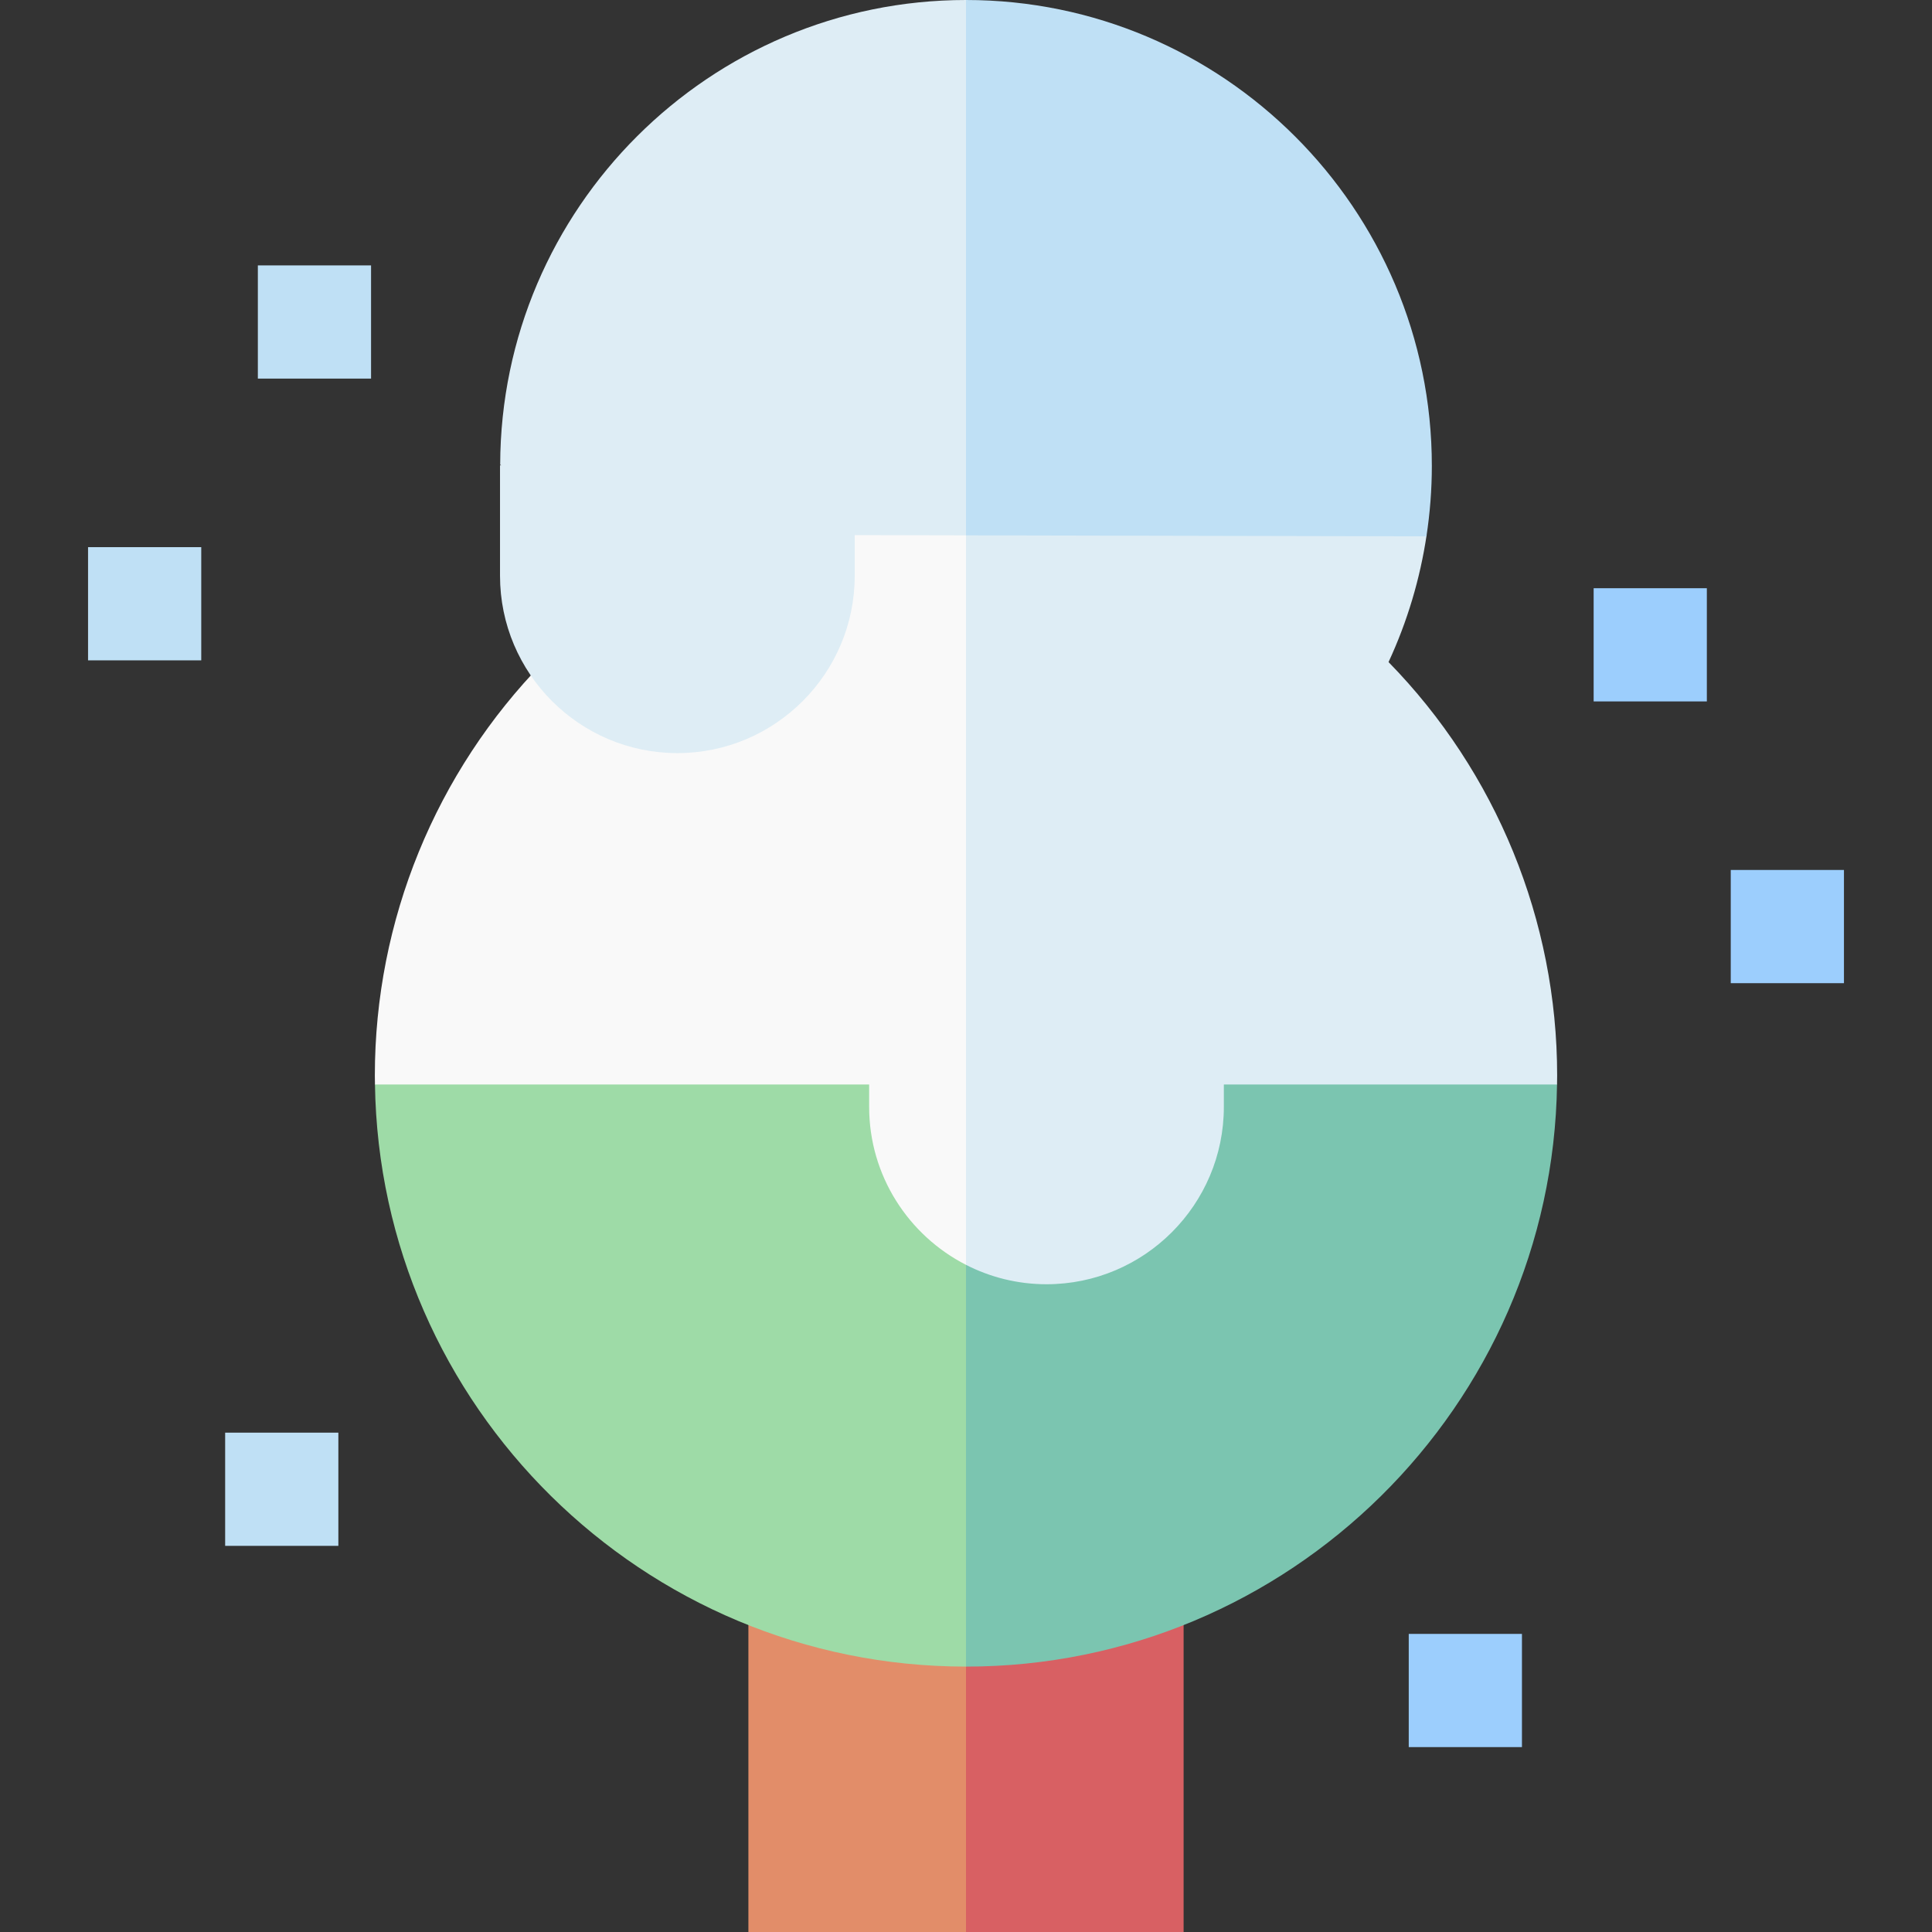 <svg id="Capa_1" enable-background="new 0 0 512 512" height="512" viewBox="0 0 512 512" width="512" xmlns="http://www.w3.org/2000/svg"><rect x="0" y="0" width="512" height="512" fill="#333333" stroke="none"/><g><g><path d="m68.334 70.333h30v30h-30z" fill="#bfe0f5"/></g><g><path d="m59.667 379.667h30v30h-30z" fill="#bfe0f5"/></g><g><path d="m23.334 145h30v30h-30z" fill="#bfe0f5"/></g><g fill="#9ccefd"><path d="m422.333 155.885h30v30h-30z"/><path d="m373.333 433h30v30h-30z"/><path d="m458.667 230.551h30v30h-30z"/></g><g><g><path d="m256 423.426-10.001 58.555 10.001 30.019h57.667v-88.574z" fill="#d86063"/><path d="m198.333 423.426h57.667v88.574h-57.667z" fill="#e28d69"/></g><g><path d="m99.368 287.306c1.237 85.325 71.018 154.36 156.632 154.36l10-55.932-10-118.081z" fill="#9edba7"/><path d="m412.632 287.306-153.87-20-2.762.347v174.014c85.614 0 155.396-69.035 156.632-154.361z" fill="#7bc5b0"/></g><g><path d="m168.908 116.081c-8.627 22.484-17.126 43.919-24.887 59.376-28.532 29.175-44.683 68.468-44.683 109.548 0 .803.018 1.601.03 2.401h130.965v5.933c0 18.237 10.448 34.07 25.667 41.858l20-94.645-20-113.808z" fill="#f9f9f9"/><path d="m324.333 293.338v-5.933h88.298c.012-.8.03-1.598.03-2.401 0-41.079-16.151-80.372-44.683-109.548 4.972-10.705 8.368-22.085 10.11-33.768l-122.088-14.945v208.453c6.408 3.279 13.655 5.142 21.333 5.142 25.917 0 47-21.084 47-47z" fill="#deedf5"/></g><g><path d="m132.552 123.133.27.178h-.314v29.271c0 25.916 21.084 47 47 47s47-21.084 47-47v-10.772l29.492.062 20-71.539-20-70.333c-67.965 0-123.274 55.208-123.448 123.133z" fill="#deedf5"/><path d="m379.452 123.452c0-68.072-55.381-123.452-123.452-123.452v141.872l122.022.257c.941-6.158 1.43-12.4 1.43-18.677z" fill="#bfe0f5"/></g></g></g></svg>